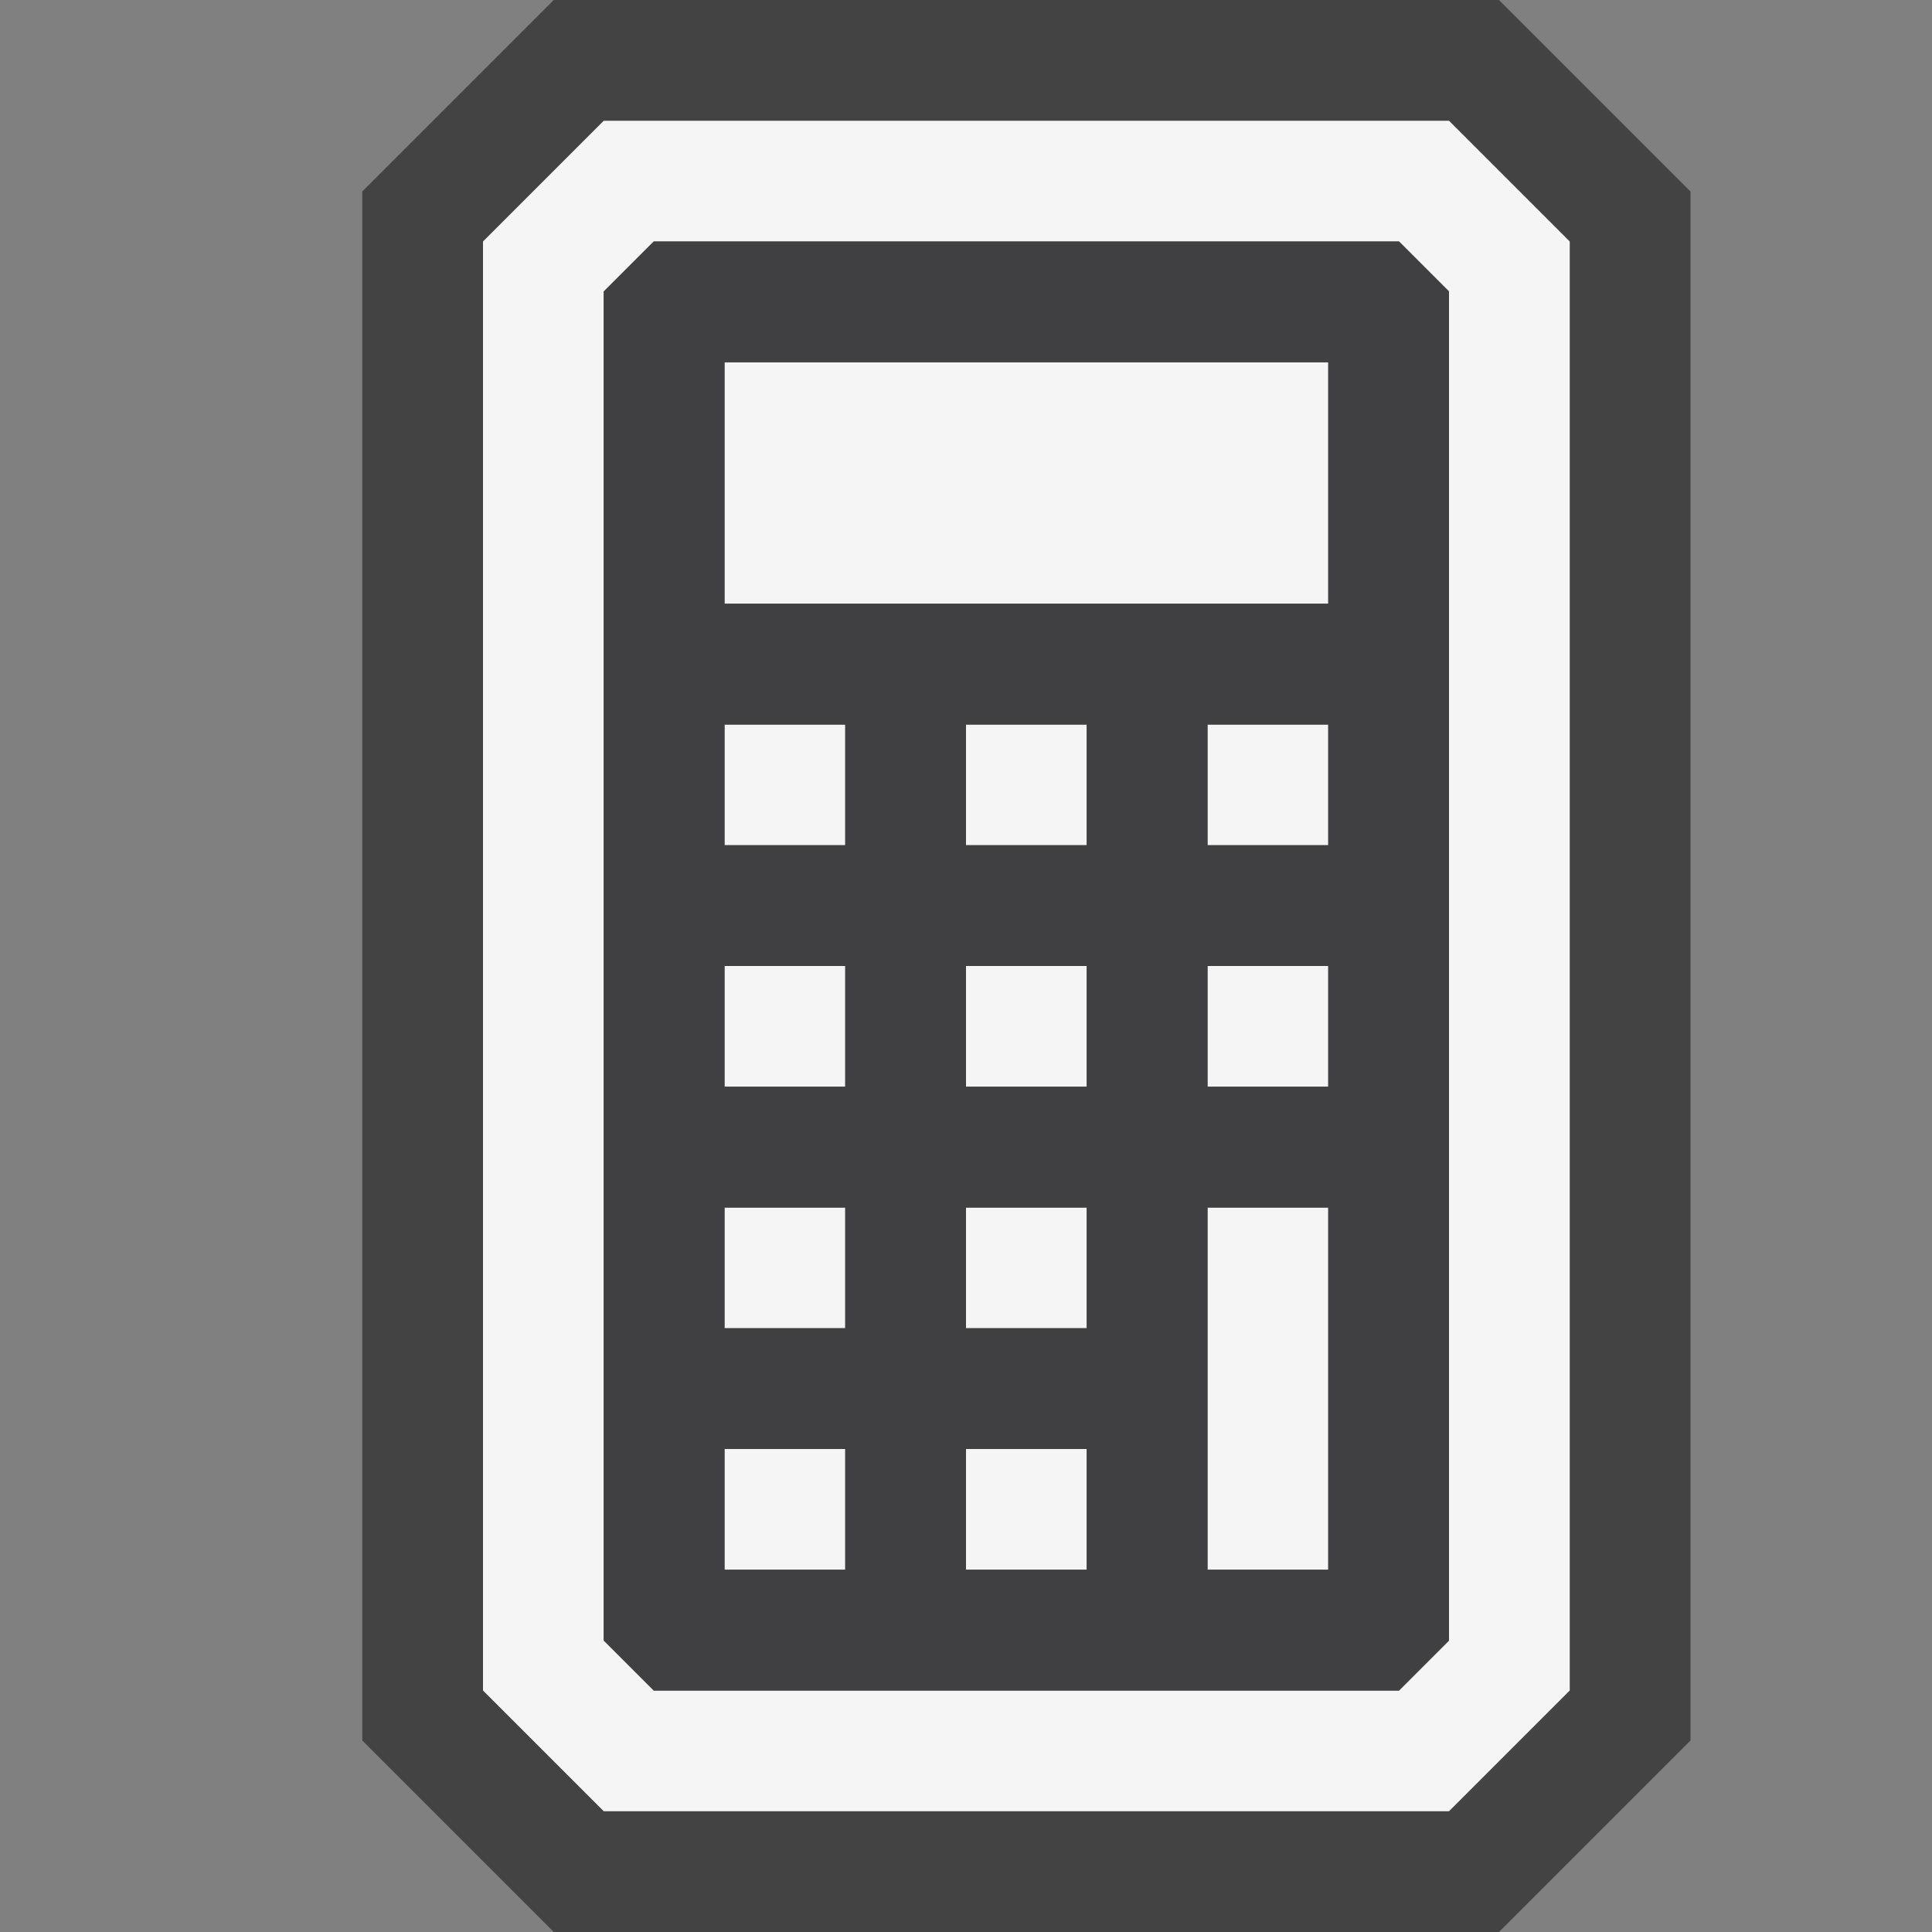 <svg xmlns="http://www.w3.org/2000/svg" width="16" height="16"><rect width="100%" height="100%" fill="#808080" stroke="none"/><style type="text/css">.icon-canvas-transparent{opacity:0;fill:#434343;} .icon-vs-out{fill:#434343;} .icon-vs-bg{fill:#f5f5f5;} .icon-vs-fg{fill:#403F41;}</style><path class="icon-canvas-transparent" d="M16 16h-16v-16h16v16z" id="canvas"/><path class="icon-vs-out" d="M14 1.586v12.828l-1.586 1.586h-7.828l-1.586-1.586v-12.828l1.586-1.586h7.828l1.586 1.586z" id="outline"/><path class="icon-vs-bg" d="M6 6h1v1h-1v-1zm2 5h1v-1h-1v1zm0 2h1v-1h-1v1zm-2 0h1v-1h-1v1zm0-2h1v-1h-1v1zm0-2h1v-1h-1v1zm4 4h1v-3h-1v3zm-4-8h5v-2h-5v2zm2 4h1v-1h-1v1zm2-2h1v-1h-1v1zm3-5v12l-1 1h-7l-1-1v-12l1-1h7l1 1zm-1 .414l-.414-.414h-6.172l-.414.414v11.172l.414.414h6.172l.414-.414v-11.172zm-2 6.586h1v-1h-1v1zm-2-2h1v-1h-1v1z" id="iconBg"/><path class="icon-vs-fg" d="M11.586 2h-6.172l-.414.414v11.172l.414.414h6.172l.414-.414v-11.172l-.414-.414zm-4.586 11h-1v-1h1v1zm0-2h-1v-1h1v1zm0-2h-1v-1h1v1zm0-2h-1v-1h1v1zm2 6h-1v-1h1v1zm0-2h-1v-1h1v1zm0-2h-1v-1h1v1zm0-2h-1v-1h1v1zm2 6h-1v-3h1v3zm0-4h-1v-1h1v1zm0-2h-1v-1h1v1zm0-2h-5v-2h5v2z" id="iconFg"/></svg>